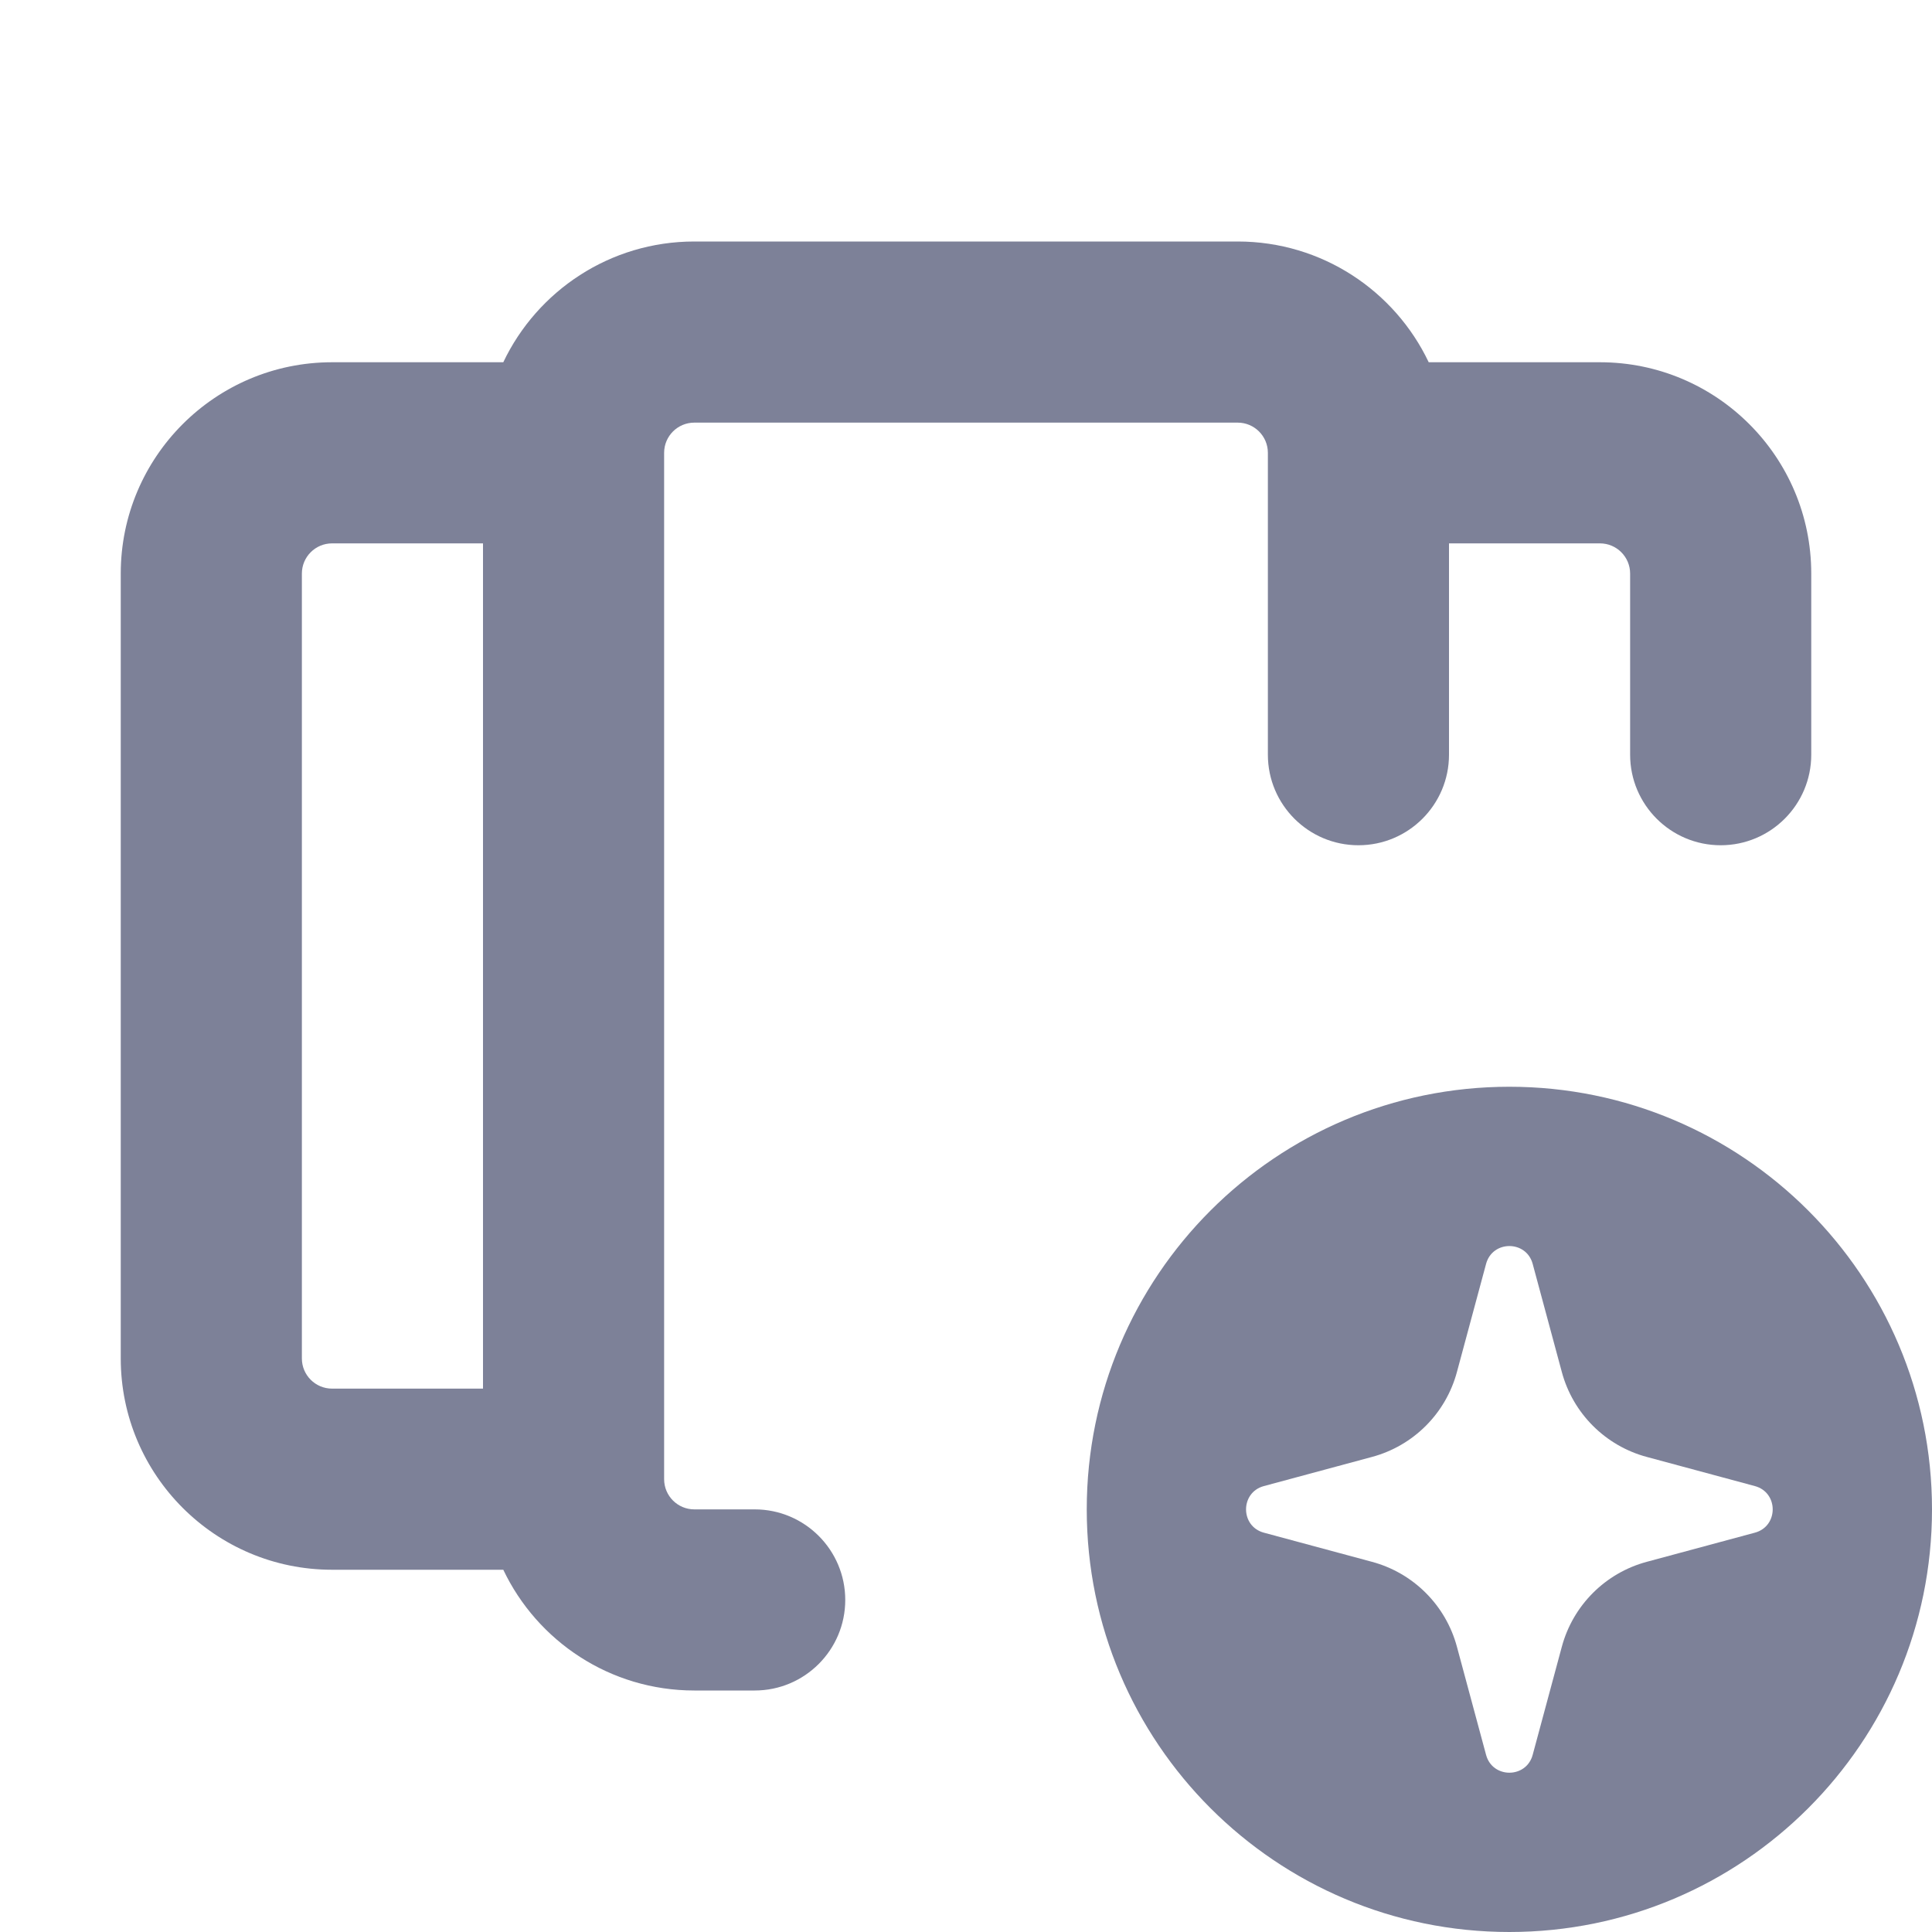 <svg width="16" height="16" viewBox="0 0 16 16" fill="none" xmlns="http://www.w3.org/2000/svg">
<path fill-rule="evenodd" clip-rule="evenodd" d="M4.168 13H2.75C1.784 13 1 12.216 1 11.25V4.75C1 3.784 1.784 3 2.75 3H4.168C4.449 2.409 5.052 2 5.75 2H10.25C10.948 2 11.551 2.409 11.832 3H13.25C14.216 3 15 3.784 15 4.75V6.25C15 6.664 14.664 7 14.25 7C13.836 7 13.5 6.664 13.5 6.25V4.75C13.5 4.612 13.388 4.5 13.25 4.5H12V6.25C12 6.664 11.664 7 11.25 7C10.836 7 10.5 6.664 10.5 6.25V3.75C10.5 3.612 10.388 3.5 10.25 3.5H5.75C5.612 3.5 5.5 3.612 5.5 3.75V12.25C5.5 12.388 5.612 12.5 5.75 12.5H6.25C6.664 12.5 7 12.836 7 13.25C7 13.664 6.664 14 6.25 14H5.75C5.052 14 4.449 13.591 4.168 13ZM4 4.5H2.75C2.612 4.5 2.5 4.612 2.5 4.75V11.25C2.5 11.388 2.612 11.5 2.75 11.5H4V4.5Z" fill="#7D8198"/>
<path fill-rule="evenodd" clip-rule="evenodd" d="M12.5 9C10.567 9 9 10.567 9 12.5C9 14.433 10.567 16 12.5 16C14.433 16 16 14.433 16 12.5C16 10.567 14.433 9 12.5 9ZM12.693 10.467L12.934 11.361C13.026 11.705 13.295 11.974 13.639 12.066L14.533 12.307C14.73 12.36 14.73 12.64 14.533 12.693L13.639 12.934C13.295 13.026 13.026 13.295 12.934 13.639L12.693 14.533C12.64 14.73 12.36 14.73 12.307 14.533L12.066 13.639C11.974 13.295 11.705 13.026 11.361 12.934L10.467 12.693C10.27 12.64 10.27 12.36 10.467 12.307L11.361 12.066C11.705 11.974 11.974 11.705 12.066 11.361L12.307 10.467C12.36 10.27 12.64 10.27 12.693 10.467Z" fill="#7D8198"/>
</svg>
